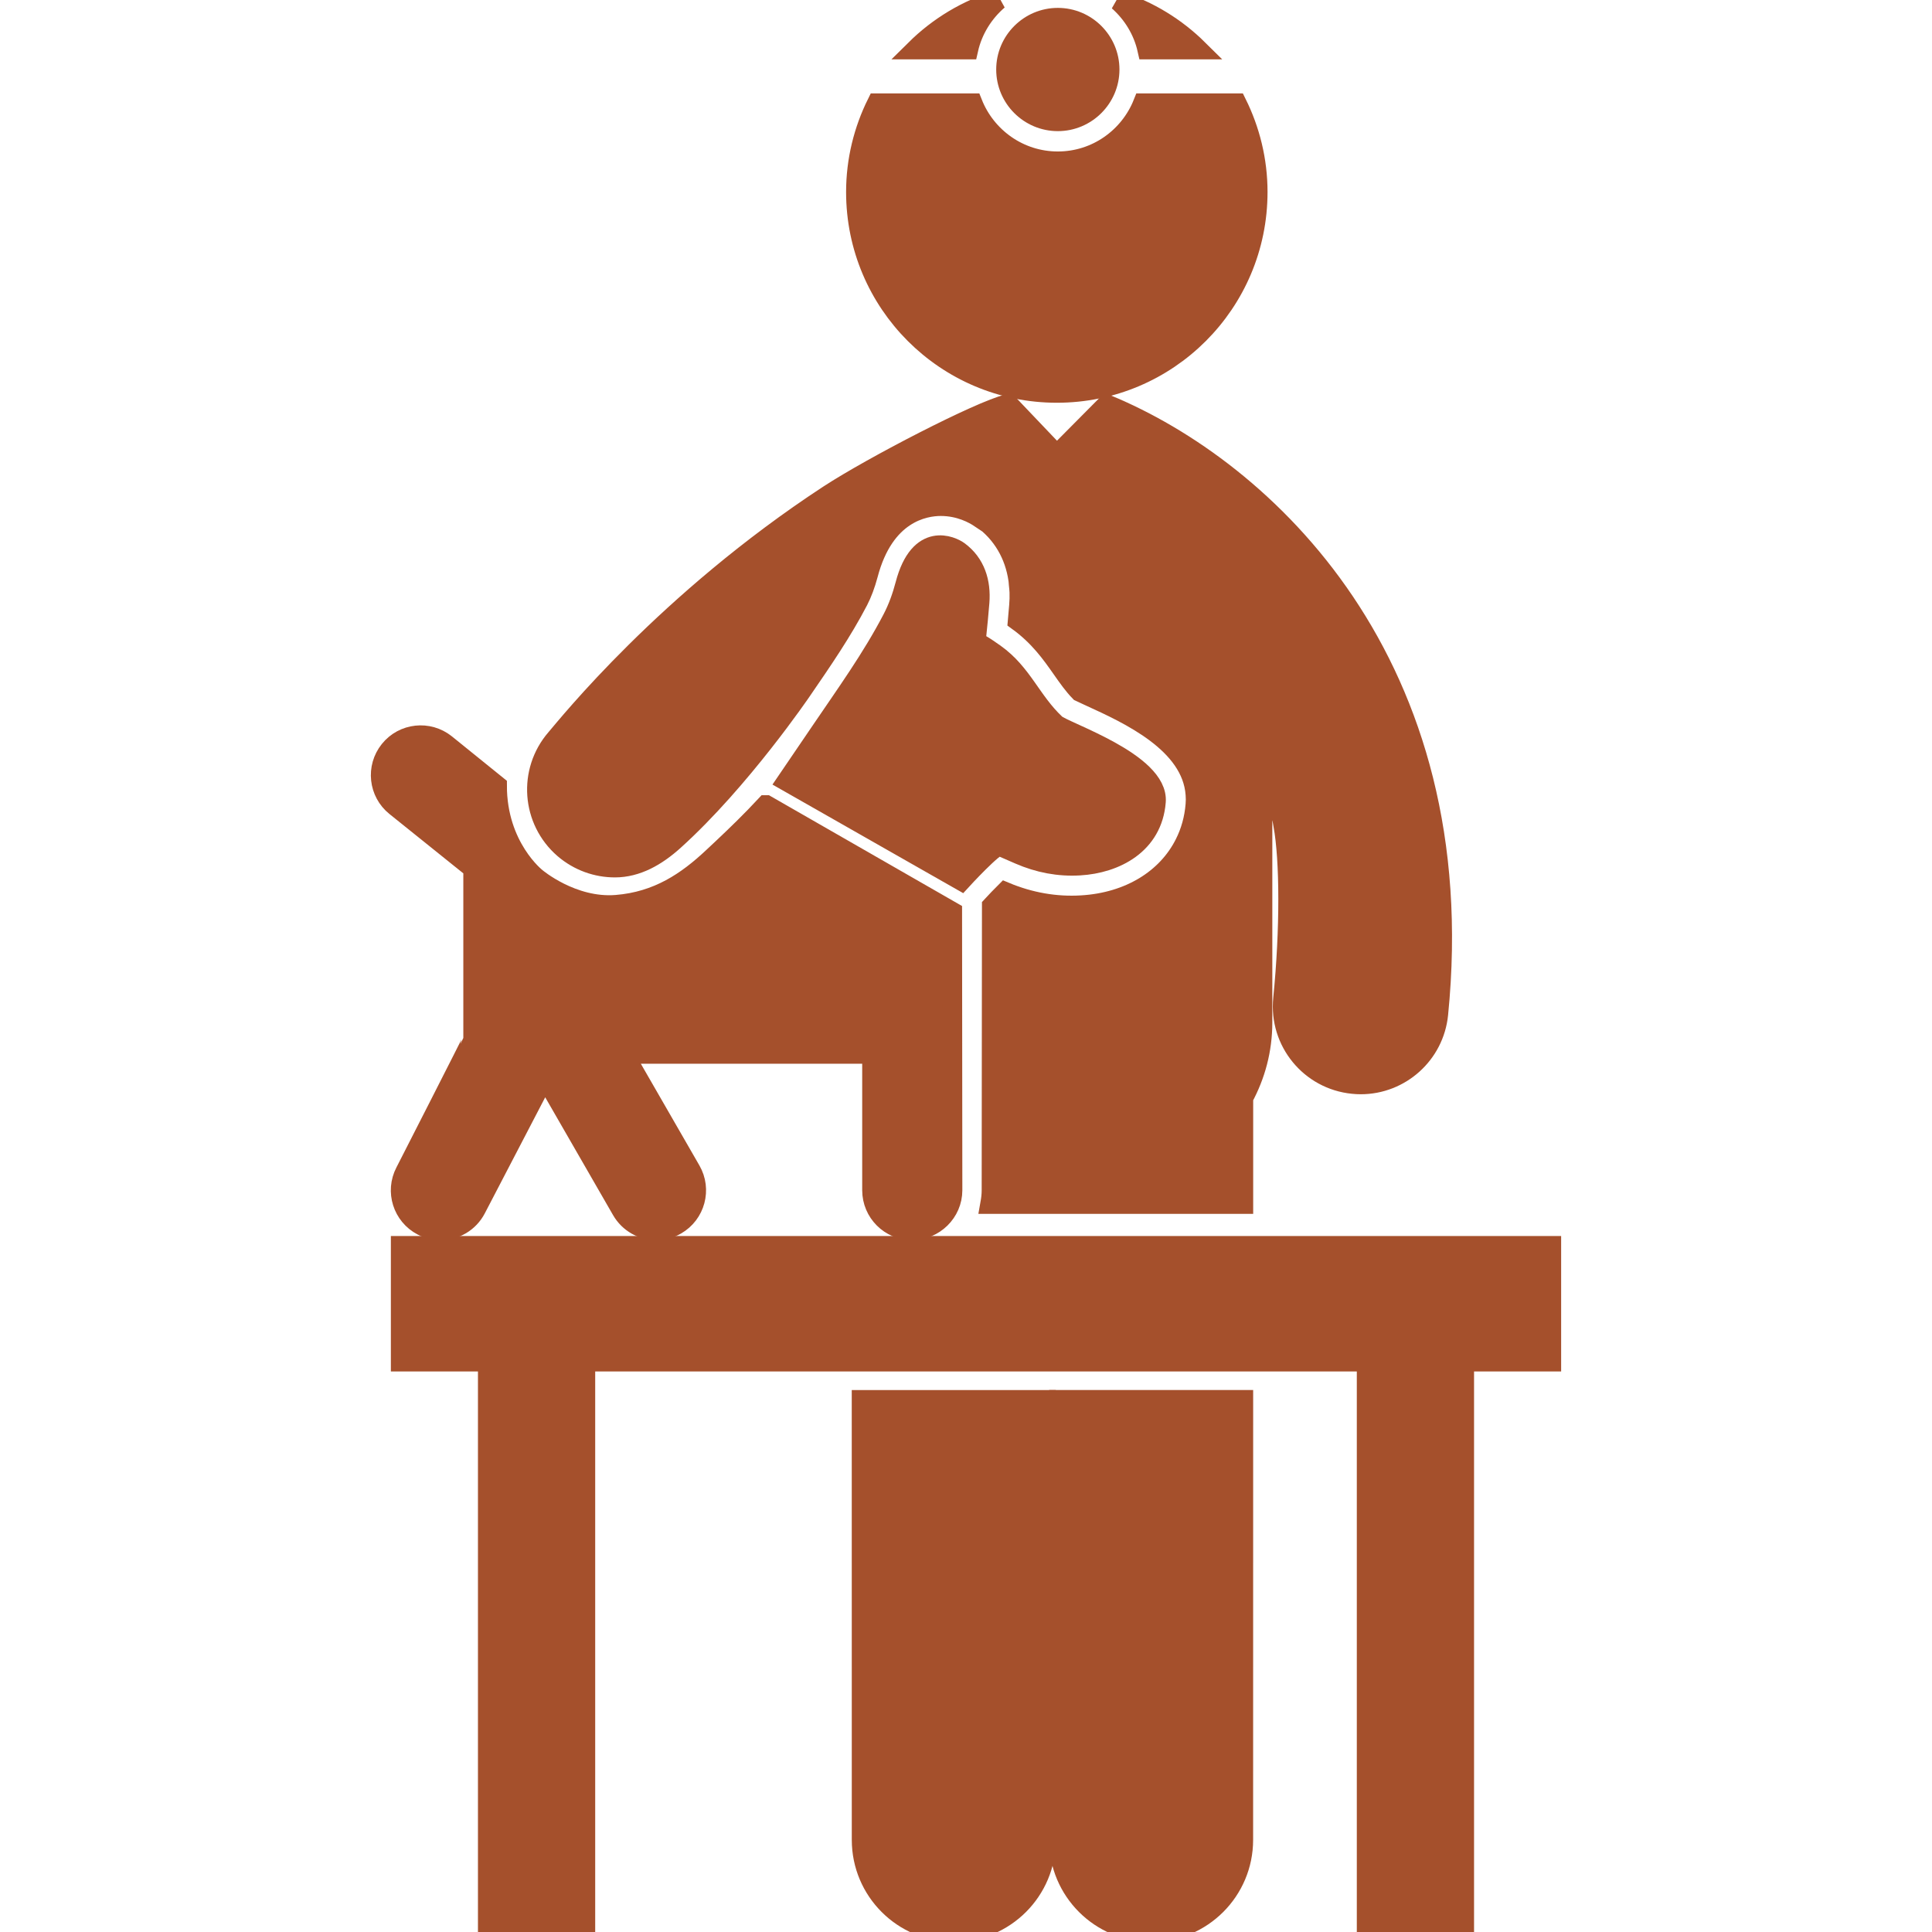 <!DOCTYPE svg PUBLIC "-//W3C//DTD SVG 1.1//EN" "http://www.w3.org/Graphics/SVG/1.1/DTD/svg11.dtd">
<!-- Uploaded to: SVG Repo, www.svgrepo.com, Transformed by: SVG Repo Mixer Tools -->
<svg fill="#a5502c" version="1.1" id="Capa_1" xmlns="http://www.w3.org/2000/svg" xmlns:xlink="http://www.w3.org/1999/xlink" width="800px" height="800px" viewBox="0 0 97.724 97.724" xml:space="preserve" stroke="#a5502c">
<g id="SVGRepo_bgCarrier" stroke-width="0"/>
<g id="SVGRepo_tracerCarrier" stroke-linecap="round" stroke-linejoin="round"/>
<g id="SVGRepo_iconCarrier"> <g> <g> <polygon points="20.271,63.02 20.271,68.871 24.676,68.871 24.676,97.697 29.606,97.697 29.606,68.871 69.13,68.871 69.13,97.697 74.06,97.697 74.06,68.871 78.465,68.871 78.465,63.02 "/> <path d="M48.163,46.117l-9.4-5.393H38.74c-0.729,0.784-1.479,1.513-2.229,2.218l-0.429,0.402 c-1.332,1.256-2.807,2.256-4.908,2.424c-2.229,0.179-4.052-1.37-4.052-1.37s-1.985-1.545-1.982-4.664l-2.596-2.098 c-0.871-0.699-2.143-0.561-2.84,0.309c-0.698,0.87-0.561,2.142,0.31,2.84l3.922,3.151v8.566c0,0.043-3.438,6.775-3.438,6.775 c-0.516,0.99-0.131,2.207,0.858,2.723c0.298,0.156,0.616,0.23,0.931,0.23c0.729,0,1.433-0.396,1.792-1.088l3.477-6.68l3.889,6.754 c0.373,0.646,1.053,1.014,1.752,1.014c0.341,0,0.687-0.088,1.005-0.271c0.967-0.558,1.299-1.793,0.742-2.759l-3.394-5.894h12.562 v6.9c0,1.114,0.904,2.021,2.02,2.021s2.045-0.904,2.045-2.021L48.163,46.117z"/> <path d="M48.494,27.88c-0.334-0.247-1.987-1.047-2.706,1.691c-0.156,0.595-0.368,1.187-0.652,1.731 c-1.039,1.994-2.356,3.818-3.617,5.677c-0.577,0.845-1.153,1.693-1.728,2.539l8.831,5.028c0,0,1.704-1.862,1.943-1.757 c0.33,0.146,0.665,0.289,0.997,0.434c0.973,0.422,1.985,0.62,3.049,0.557c1.806-0.105,3.686-1.063,3.856-3.229 c0.158-1.984-4.655-3.535-5.078-3.932c-1.246-1.176-1.667-2.553-3.067-3.551c-0.246-0.172-0.495-0.349-0.753-0.497 c-0.156-0.087-0.206-0.188-0.188-0.358c0.06-0.578,0.118-1.158,0.164-1.737C49.629,29.437,49.327,28.492,48.494,27.88z"/> <path d="M50.492,0c-1.598,0.487-3.027,1.356-4.185,2.502h2.671C49.202,1.509,49.748,0.641,50.492,0z"/> <path d="M58.033,2.502h2.573c-1.12-1.109-2.498-1.959-4.036-2.454C57.289,0.685,57.815,1.533,58.033,2.502z"/> <path d="M53.507,8.162c-1.957,0-3.627-1.22-4.31-2.936h-4.843c-0.671,1.354-1.057,2.876-1.057,4.488 c0,5.612,4.549,10.158,10.16,10.158c5.61,0,10.157-4.546,10.157-10.158c0-1.612-0.386-3.134-1.057-4.488h-4.742 C57.132,6.942,55.464,8.162,53.507,8.162z"/> <path d="M53.507,6.133c1.442,0,2.617-1.175,2.617-2.618c0-1.441-1.175-2.616-2.617-2.616S50.89,2.074,50.89,3.515 C50.889,4.959,52.063,6.133,53.507,6.133z"/> <path d="M53.566,93.064c-0.001,2.571,2.085,4.659,4.66,4.659c2.572,0,4.659-2.086,4.659-4.659l0.002-22.254h-9.319L53.566,93.064z "/> <path d="M43.583,70.811l0.002,22.254c0,2.573,2.087,4.659,4.66,4.659c2.577,0,4.663-2.088,4.662-4.659l-0.002-22.254H43.583z"/> <path d="M31.104,43.881c1.107,0,2.101-0.566,2.986-1.364c3.381-3.05,6.467-7.596,6.467-7.596c1.053-1.532,2.047-2.982,2.855-4.533 c0.193-0.374,0.36-0.82,0.494-1.321c0.82-3.129,2.847-3.468,3.68-3.468c0.967,0,1.673,0.396,1.985,0.604l-0.016-0.048 c0.04,0.027,0.099,0.063,0.124,0.081c1.018,0.745,1.645,1.816,1.828,3.086c0.012,0.073,0.013,0.152,0.021,0.228 c0.014,0.133,0.029,0.264,0.035,0.4c0.007,0.222,0.002,0.449-0.018,0.681c-0.02,0.258-0.043,0.516-0.066,0.772 c1.079,0.781,1.693,1.654,2.236,2.429c0.308,0.438,0.577,0.824,0.908,1.164c0.132,0.065,0.31,0.143,0.516,0.238 c1.953,0.891,5.143,2.347,5.33,4.945c0.015,0.17,0.015,0.347-0.001,0.526c-0.057,0.711-0.244,1.371-0.543,1.963 c-0.896,1.793-2.805,2.98-5.22,3.121c-1.297,0.08-2.608-0.148-3.859-0.671c-0.215,0.214-0.451,0.461-0.677,0.705l-0.014,14.385 c0,0.237-0.03,0.468-0.07,0.692h12.803v-5.371c0.611-1.131,0.968-2.412,0.968-3.816V39.26c0,0,0.849,1.039,1.053,2.466 c0.327,1.761,0.343,5.29-0.008,8.787c-0.218,2.167,1.364,4.101,3.532,4.315c0.133,0.015,0.266,0.021,0.396,0.021 c2.002,0,3.716-1.519,3.92-3.551c1.774-17.744-8.786-27.55-16.762-30.838l-2.53,2.549l-2.454-2.576 c-0.009,0.002-0.016,0.002-0.024,0.006c-1.428,0.341-6.86,3.153-9.055,4.587c-8.215,5.377-13.243,11.688-13.803,12.335 c-1.424,1.647-1.242,4.138,0.405,5.562C29.274,43.566,30.191,43.881,31.104,43.881z"/> </g> </g> </g>
</svg>